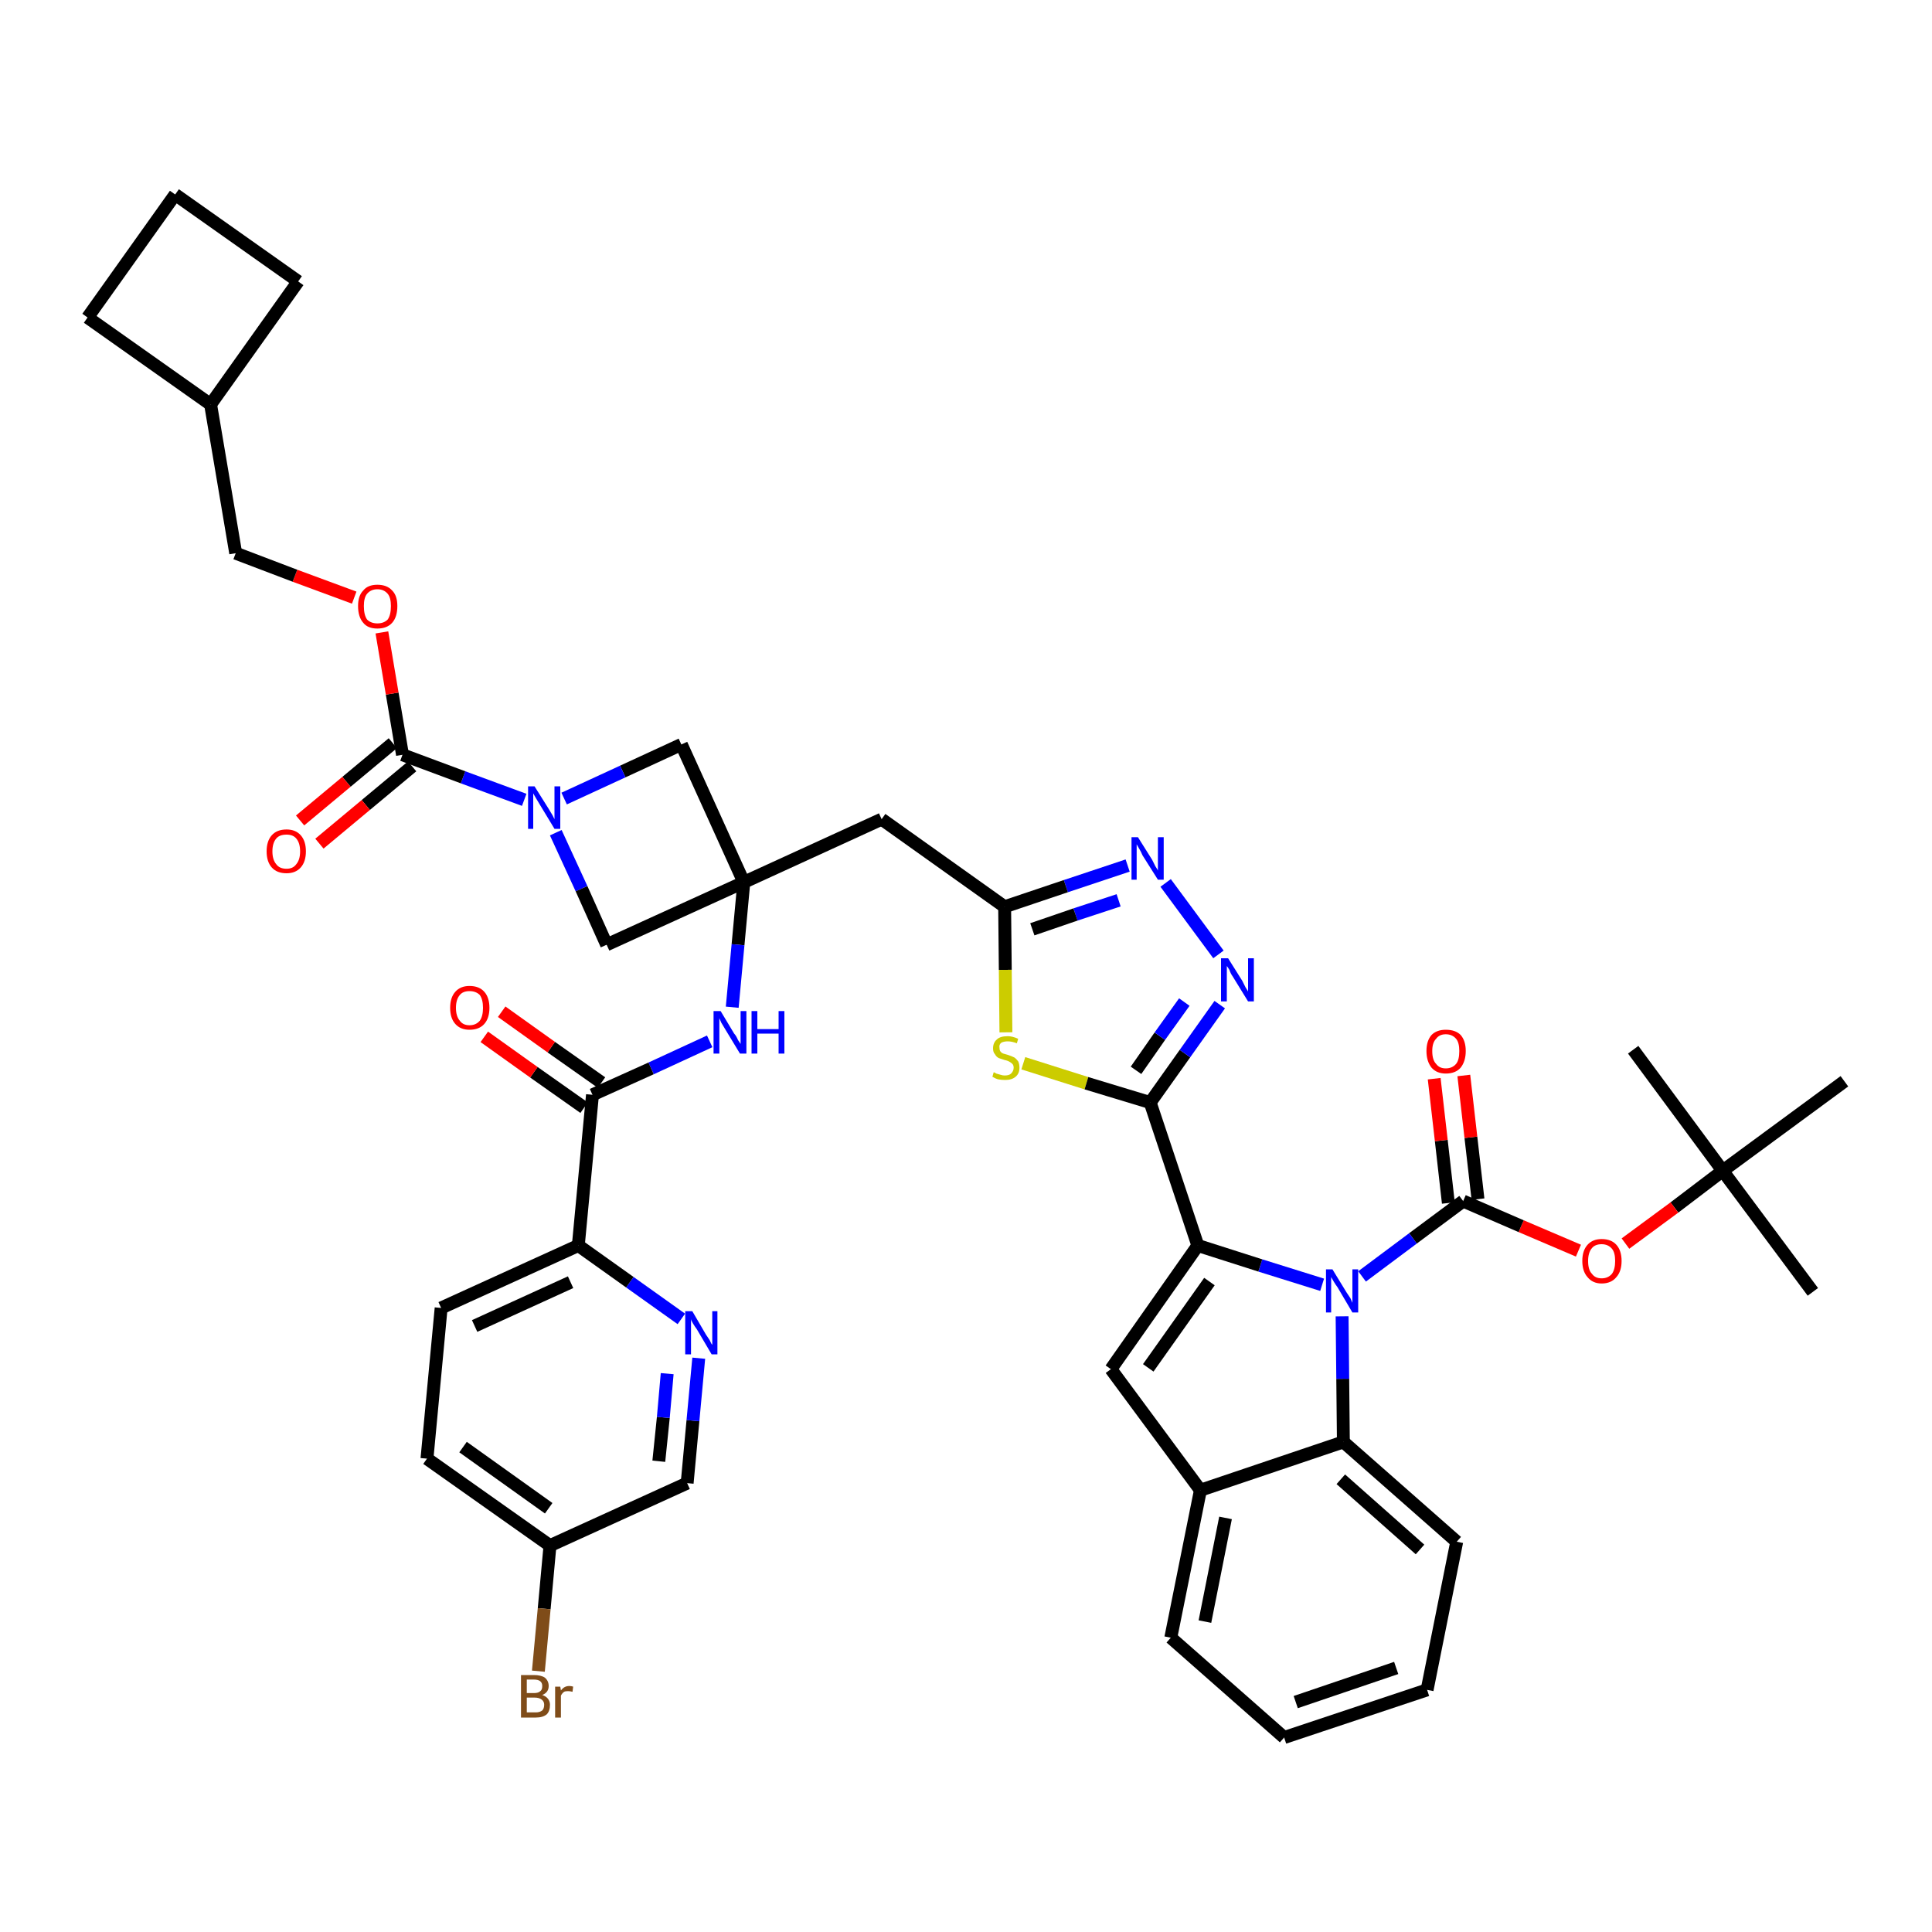 <?xml version='1.0' encoding='iso-8859-1'?>
<svg version='1.1' baseProfile='full'
              xmlns='http://www.w3.org/2000/svg'
                      xmlns:rdkit='http://www.rdkit.org/xml'
                      xmlns:xlink='http://www.w3.org/1999/xlink'
                  xml:space='preserve'
width='300px' height='300px' viewBox='0 0 300 300'>
<!-- END OF HEADER -->
<path class='bond-0 atom-0 atom-1' d='M 281.5,200.6 L 267.5,181.8' style='fill:none;fill-rule:evenodd;stroke:#000000;stroke-width:2.0px;stroke-linecap:butt;stroke-linejoin:miter;stroke-opacity:1' />
<path class='bond-1 atom-1 atom-2' d='M 267.5,181.8 L 253.6,163.0' style='fill:none;fill-rule:evenodd;stroke:#000000;stroke-width:2.0px;stroke-linecap:butt;stroke-linejoin:miter;stroke-opacity:1' />
<path class='bond-2 atom-1 atom-3' d='M 267.5,181.8 L 286.4,167.9' style='fill:none;fill-rule:evenodd;stroke:#000000;stroke-width:2.0px;stroke-linecap:butt;stroke-linejoin:miter;stroke-opacity:1' />
<path class='bond-3 atom-1 atom-4' d='M 267.5,181.8 L 260.0,187.5' style='fill:none;fill-rule:evenodd;stroke:#000000;stroke-width:2.0px;stroke-linecap:butt;stroke-linejoin:miter;stroke-opacity:1' />
<path class='bond-3 atom-1 atom-4' d='M 260.0,187.5 L 252.4,193.1' style='fill:none;fill-rule:evenodd;stroke:#FF0000;stroke-width:2.0px;stroke-linecap:butt;stroke-linejoin:miter;stroke-opacity:1' />
<path class='bond-4 atom-4 atom-5' d='M 245.1,194.2 L 236.2,190.4' style='fill:none;fill-rule:evenodd;stroke:#FF0000;stroke-width:2.0px;stroke-linecap:butt;stroke-linejoin:miter;stroke-opacity:1' />
<path class='bond-4 atom-4 atom-5' d='M 236.2,190.4 L 227.2,186.5' style='fill:none;fill-rule:evenodd;stroke:#000000;stroke-width:2.0px;stroke-linecap:butt;stroke-linejoin:miter;stroke-opacity:1' />
<path class='bond-5 atom-5 atom-6' d='M 229.5,186.2 L 228.4,176.6' style='fill:none;fill-rule:evenodd;stroke:#000000;stroke-width:2.0px;stroke-linecap:butt;stroke-linejoin:miter;stroke-opacity:1' />
<path class='bond-5 atom-5 atom-6' d='M 228.4,176.6 L 227.3,167.0' style='fill:none;fill-rule:evenodd;stroke:#FF0000;stroke-width:2.0px;stroke-linecap:butt;stroke-linejoin:miter;stroke-opacity:1' />
<path class='bond-5 atom-5 atom-6' d='M 224.9,186.8 L 223.8,177.1' style='fill:none;fill-rule:evenodd;stroke:#000000;stroke-width:2.0px;stroke-linecap:butt;stroke-linejoin:miter;stroke-opacity:1' />
<path class='bond-5 atom-5 atom-6' d='M 223.8,177.1 L 222.7,167.5' style='fill:none;fill-rule:evenodd;stroke:#FF0000;stroke-width:2.0px;stroke-linecap:butt;stroke-linejoin:miter;stroke-opacity:1' />
<path class='bond-6 atom-5 atom-7' d='M 227.2,186.5 L 219.4,192.3' style='fill:none;fill-rule:evenodd;stroke:#000000;stroke-width:2.0px;stroke-linecap:butt;stroke-linejoin:miter;stroke-opacity:1' />
<path class='bond-6 atom-5 atom-7' d='M 219.4,192.3 L 211.5,198.2' style='fill:none;fill-rule:evenodd;stroke:#0000FF;stroke-width:2.0px;stroke-linecap:butt;stroke-linejoin:miter;stroke-opacity:1' />
<path class='bond-7 atom-7 atom-8' d='M 205.3,199.5 L 195.7,196.5' style='fill:none;fill-rule:evenodd;stroke:#0000FF;stroke-width:2.0px;stroke-linecap:butt;stroke-linejoin:miter;stroke-opacity:1' />
<path class='bond-7 atom-7 atom-8' d='M 195.7,196.5 L 186.0,193.4' style='fill:none;fill-rule:evenodd;stroke:#000000;stroke-width:2.0px;stroke-linecap:butt;stroke-linejoin:miter;stroke-opacity:1' />
<path class='bond-43 atom-43 atom-7' d='M 208.6,223.9 L 208.5,214.1' style='fill:none;fill-rule:evenodd;stroke:#000000;stroke-width:2.0px;stroke-linecap:butt;stroke-linejoin:miter;stroke-opacity:1' />
<path class='bond-43 atom-43 atom-7' d='M 208.5,214.1 L 208.4,204.4' style='fill:none;fill-rule:evenodd;stroke:#0000FF;stroke-width:2.0px;stroke-linecap:butt;stroke-linejoin:miter;stroke-opacity:1' />
<path class='bond-8 atom-8 atom-9' d='M 186.0,193.4 L 178.6,171.2' style='fill:none;fill-rule:evenodd;stroke:#000000;stroke-width:2.0px;stroke-linecap:butt;stroke-linejoin:miter;stroke-opacity:1' />
<path class='bond-36 atom-8 atom-37' d='M 186.0,193.4 L 172.5,212.6' style='fill:none;fill-rule:evenodd;stroke:#000000;stroke-width:2.0px;stroke-linecap:butt;stroke-linejoin:miter;stroke-opacity:1' />
<path class='bond-36 atom-8 atom-37' d='M 187.8,199.0 L 178.3,212.4' style='fill:none;fill-rule:evenodd;stroke:#000000;stroke-width:2.0px;stroke-linecap:butt;stroke-linejoin:miter;stroke-opacity:1' />
<path class='bond-9 atom-9 atom-10' d='M 178.6,171.2 L 184.0,163.6' style='fill:none;fill-rule:evenodd;stroke:#000000;stroke-width:2.0px;stroke-linecap:butt;stroke-linejoin:miter;stroke-opacity:1' />
<path class='bond-9 atom-9 atom-10' d='M 184.0,163.6 L 189.4,156.0' style='fill:none;fill-rule:evenodd;stroke:#0000FF;stroke-width:2.0px;stroke-linecap:butt;stroke-linejoin:miter;stroke-opacity:1' />
<path class='bond-9 atom-9 atom-10' d='M 176.4,166.2 L 180.1,160.9' style='fill:none;fill-rule:evenodd;stroke:#000000;stroke-width:2.0px;stroke-linecap:butt;stroke-linejoin:miter;stroke-opacity:1' />
<path class='bond-9 atom-9 atom-10' d='M 180.1,160.9 L 183.9,155.6' style='fill:none;fill-rule:evenodd;stroke:#0000FF;stroke-width:2.0px;stroke-linecap:butt;stroke-linejoin:miter;stroke-opacity:1' />
<path class='bond-44 atom-36 atom-9' d='M 158.9,165.1 L 168.7,168.2' style='fill:none;fill-rule:evenodd;stroke:#CCCC00;stroke-width:2.0px;stroke-linecap:butt;stroke-linejoin:miter;stroke-opacity:1' />
<path class='bond-44 atom-36 atom-9' d='M 168.7,168.2 L 178.6,171.2' style='fill:none;fill-rule:evenodd;stroke:#000000;stroke-width:2.0px;stroke-linecap:butt;stroke-linejoin:miter;stroke-opacity:1' />
<path class='bond-10 atom-10 atom-11' d='M 189.2,148.2 L 181.0,137.1' style='fill:none;fill-rule:evenodd;stroke:#0000FF;stroke-width:2.0px;stroke-linecap:butt;stroke-linejoin:miter;stroke-opacity:1' />
<path class='bond-11 atom-11 atom-12' d='M 175.1,134.4 L 165.5,137.6' style='fill:none;fill-rule:evenodd;stroke:#0000FF;stroke-width:2.0px;stroke-linecap:butt;stroke-linejoin:miter;stroke-opacity:1' />
<path class='bond-11 atom-11 atom-12' d='M 165.5,137.6 L 156.0,140.8' style='fill:none;fill-rule:evenodd;stroke:#000000;stroke-width:2.0px;stroke-linecap:butt;stroke-linejoin:miter;stroke-opacity:1' />
<path class='bond-11 atom-11 atom-12' d='M 173.7,139.8 L 167.0,142.0' style='fill:none;fill-rule:evenodd;stroke:#0000FF;stroke-width:2.0px;stroke-linecap:butt;stroke-linejoin:miter;stroke-opacity:1' />
<path class='bond-11 atom-11 atom-12' d='M 167.0,142.0 L 160.3,144.3' style='fill:none;fill-rule:evenodd;stroke:#000000;stroke-width:2.0px;stroke-linecap:butt;stroke-linejoin:miter;stroke-opacity:1' />
<path class='bond-12 atom-12 atom-13' d='M 156.0,140.8 L 136.9,127.2' style='fill:none;fill-rule:evenodd;stroke:#000000;stroke-width:2.0px;stroke-linecap:butt;stroke-linejoin:miter;stroke-opacity:1' />
<path class='bond-35 atom-12 atom-36' d='M 156.0,140.8 L 156.1,150.6' style='fill:none;fill-rule:evenodd;stroke:#000000;stroke-width:2.0px;stroke-linecap:butt;stroke-linejoin:miter;stroke-opacity:1' />
<path class='bond-35 atom-12 atom-36' d='M 156.1,150.6 L 156.2,160.3' style='fill:none;fill-rule:evenodd;stroke:#CCCC00;stroke-width:2.0px;stroke-linecap:butt;stroke-linejoin:miter;stroke-opacity:1' />
<path class='bond-13 atom-13 atom-14' d='M 136.9,127.2 L 115.5,137.0' style='fill:none;fill-rule:evenodd;stroke:#000000;stroke-width:2.0px;stroke-linecap:butt;stroke-linejoin:miter;stroke-opacity:1' />
<path class='bond-14 atom-14 atom-15' d='M 115.5,137.0 L 114.6,146.7' style='fill:none;fill-rule:evenodd;stroke:#000000;stroke-width:2.0px;stroke-linecap:butt;stroke-linejoin:miter;stroke-opacity:1' />
<path class='bond-14 atom-14 atom-15' d='M 114.6,146.7 L 113.7,156.4' style='fill:none;fill-rule:evenodd;stroke:#0000FF;stroke-width:2.0px;stroke-linecap:butt;stroke-linejoin:miter;stroke-opacity:1' />
<path class='bond-24 atom-14 atom-25' d='M 115.5,137.0 L 105.8,115.6' style='fill:none;fill-rule:evenodd;stroke:#000000;stroke-width:2.0px;stroke-linecap:butt;stroke-linejoin:miter;stroke-opacity:1' />
<path class='bond-46 atom-35 atom-14' d='M 94.2,146.7 L 115.5,137.0' style='fill:none;fill-rule:evenodd;stroke:#000000;stroke-width:2.0px;stroke-linecap:butt;stroke-linejoin:miter;stroke-opacity:1' />
<path class='bond-15 atom-15 atom-16' d='M 110.2,161.7 L 101.1,165.9' style='fill:none;fill-rule:evenodd;stroke:#0000FF;stroke-width:2.0px;stroke-linecap:butt;stroke-linejoin:miter;stroke-opacity:1' />
<path class='bond-15 atom-15 atom-16' d='M 101.1,165.9 L 92.0,170.0' style='fill:none;fill-rule:evenodd;stroke:#000000;stroke-width:2.0px;stroke-linecap:butt;stroke-linejoin:miter;stroke-opacity:1' />
<path class='bond-16 atom-16 atom-17' d='M 93.4,168.1 L 85.6,162.6' style='fill:none;fill-rule:evenodd;stroke:#000000;stroke-width:2.0px;stroke-linecap:butt;stroke-linejoin:miter;stroke-opacity:1' />
<path class='bond-16 atom-16 atom-17' d='M 85.6,162.6 L 77.9,157.1' style='fill:none;fill-rule:evenodd;stroke:#FF0000;stroke-width:2.0px;stroke-linecap:butt;stroke-linejoin:miter;stroke-opacity:1' />
<path class='bond-16 atom-16 atom-17' d='M 90.7,172.0 L 82.9,166.5' style='fill:none;fill-rule:evenodd;stroke:#000000;stroke-width:2.0px;stroke-linecap:butt;stroke-linejoin:miter;stroke-opacity:1' />
<path class='bond-16 atom-16 atom-17' d='M 82.9,166.5 L 75.2,161.0' style='fill:none;fill-rule:evenodd;stroke:#FF0000;stroke-width:2.0px;stroke-linecap:butt;stroke-linejoin:miter;stroke-opacity:1' />
<path class='bond-17 atom-16 atom-18' d='M 92.0,170.0 L 89.8,193.4' style='fill:none;fill-rule:evenodd;stroke:#000000;stroke-width:2.0px;stroke-linecap:butt;stroke-linejoin:miter;stroke-opacity:1' />
<path class='bond-18 atom-18 atom-19' d='M 89.8,193.4 L 68.5,203.1' style='fill:none;fill-rule:evenodd;stroke:#000000;stroke-width:2.0px;stroke-linecap:butt;stroke-linejoin:miter;stroke-opacity:1' />
<path class='bond-18 atom-18 atom-19' d='M 88.6,199.1 L 73.7,205.9' style='fill:none;fill-rule:evenodd;stroke:#000000;stroke-width:2.0px;stroke-linecap:butt;stroke-linejoin:miter;stroke-opacity:1' />
<path class='bond-47 atom-24 atom-18' d='M 105.8,204.8 L 97.8,199.1' style='fill:none;fill-rule:evenodd;stroke:#0000FF;stroke-width:2.0px;stroke-linecap:butt;stroke-linejoin:miter;stroke-opacity:1' />
<path class='bond-47 atom-24 atom-18' d='M 97.8,199.1 L 89.8,193.4' style='fill:none;fill-rule:evenodd;stroke:#000000;stroke-width:2.0px;stroke-linecap:butt;stroke-linejoin:miter;stroke-opacity:1' />
<path class='bond-19 atom-19 atom-20' d='M 68.5,203.1 L 66.3,226.5' style='fill:none;fill-rule:evenodd;stroke:#000000;stroke-width:2.0px;stroke-linecap:butt;stroke-linejoin:miter;stroke-opacity:1' />
<path class='bond-20 atom-20 atom-21' d='M 66.3,226.5 L 85.4,240.0' style='fill:none;fill-rule:evenodd;stroke:#000000;stroke-width:2.0px;stroke-linecap:butt;stroke-linejoin:miter;stroke-opacity:1' />
<path class='bond-20 atom-20 atom-21' d='M 71.9,224.7 L 85.2,234.2' style='fill:none;fill-rule:evenodd;stroke:#000000;stroke-width:2.0px;stroke-linecap:butt;stroke-linejoin:miter;stroke-opacity:1' />
<path class='bond-21 atom-21 atom-22' d='M 85.4,240.0 L 84.5,249.8' style='fill:none;fill-rule:evenodd;stroke:#000000;stroke-width:2.0px;stroke-linecap:butt;stroke-linejoin:miter;stroke-opacity:1' />
<path class='bond-21 atom-21 atom-22' d='M 84.5,249.8 L 83.6,259.5' style='fill:none;fill-rule:evenodd;stroke:#7F4C19;stroke-width:2.0px;stroke-linecap:butt;stroke-linejoin:miter;stroke-opacity:1' />
<path class='bond-22 atom-21 atom-23' d='M 85.4,240.0 L 106.7,230.3' style='fill:none;fill-rule:evenodd;stroke:#000000;stroke-width:2.0px;stroke-linecap:butt;stroke-linejoin:miter;stroke-opacity:1' />
<path class='bond-23 atom-23 atom-24' d='M 106.7,230.3 L 107.6,220.6' style='fill:none;fill-rule:evenodd;stroke:#000000;stroke-width:2.0px;stroke-linecap:butt;stroke-linejoin:miter;stroke-opacity:1' />
<path class='bond-23 atom-23 atom-24' d='M 107.6,220.6 L 108.5,210.9' style='fill:none;fill-rule:evenodd;stroke:#0000FF;stroke-width:2.0px;stroke-linecap:butt;stroke-linejoin:miter;stroke-opacity:1' />
<path class='bond-23 atom-23 atom-24' d='M 102.3,226.9 L 103.0,220.1' style='fill:none;fill-rule:evenodd;stroke:#000000;stroke-width:2.0px;stroke-linecap:butt;stroke-linejoin:miter;stroke-opacity:1' />
<path class='bond-23 atom-23 atom-24' d='M 103.0,220.1 L 103.6,213.3' style='fill:none;fill-rule:evenodd;stroke:#0000FF;stroke-width:2.0px;stroke-linecap:butt;stroke-linejoin:miter;stroke-opacity:1' />
<path class='bond-25 atom-25 atom-26' d='M 105.8,115.6 L 96.7,119.8' style='fill:none;fill-rule:evenodd;stroke:#000000;stroke-width:2.0px;stroke-linecap:butt;stroke-linejoin:miter;stroke-opacity:1' />
<path class='bond-25 atom-25 atom-26' d='M 96.7,119.8 L 87.6,124.0' style='fill:none;fill-rule:evenodd;stroke:#0000FF;stroke-width:2.0px;stroke-linecap:butt;stroke-linejoin:miter;stroke-opacity:1' />
<path class='bond-26 atom-26 atom-27' d='M 81.4,124.2 L 71.9,120.7' style='fill:none;fill-rule:evenodd;stroke:#0000FF;stroke-width:2.0px;stroke-linecap:butt;stroke-linejoin:miter;stroke-opacity:1' />
<path class='bond-26 atom-26 atom-27' d='M 71.9,120.7 L 62.5,117.2' style='fill:none;fill-rule:evenodd;stroke:#000000;stroke-width:2.0px;stroke-linecap:butt;stroke-linejoin:miter;stroke-opacity:1' />
<path class='bond-34 atom-26 atom-35' d='M 86.3,129.3 L 90.3,138.0' style='fill:none;fill-rule:evenodd;stroke:#0000FF;stroke-width:2.0px;stroke-linecap:butt;stroke-linejoin:miter;stroke-opacity:1' />
<path class='bond-34 atom-26 atom-35' d='M 90.3,138.0 L 94.2,146.7' style='fill:none;fill-rule:evenodd;stroke:#000000;stroke-width:2.0px;stroke-linecap:butt;stroke-linejoin:miter;stroke-opacity:1' />
<path class='bond-27 atom-27 atom-28' d='M 61.0,115.4 L 53.8,121.4' style='fill:none;fill-rule:evenodd;stroke:#000000;stroke-width:2.0px;stroke-linecap:butt;stroke-linejoin:miter;stroke-opacity:1' />
<path class='bond-27 atom-27 atom-28' d='M 53.8,121.4 L 46.6,127.4' style='fill:none;fill-rule:evenodd;stroke:#FF0000;stroke-width:2.0px;stroke-linecap:butt;stroke-linejoin:miter;stroke-opacity:1' />
<path class='bond-27 atom-27 atom-28' d='M 64.0,119.0 L 56.8,125.0' style='fill:none;fill-rule:evenodd;stroke:#000000;stroke-width:2.0px;stroke-linecap:butt;stroke-linejoin:miter;stroke-opacity:1' />
<path class='bond-27 atom-27 atom-28' d='M 56.8,125.0 L 49.6,131.0' style='fill:none;fill-rule:evenodd;stroke:#FF0000;stroke-width:2.0px;stroke-linecap:butt;stroke-linejoin:miter;stroke-opacity:1' />
<path class='bond-28 atom-27 atom-29' d='M 62.5,117.2 L 60.9,107.7' style='fill:none;fill-rule:evenodd;stroke:#000000;stroke-width:2.0px;stroke-linecap:butt;stroke-linejoin:miter;stroke-opacity:1' />
<path class='bond-28 atom-27 atom-29' d='M 60.9,107.7 L 59.3,98.2' style='fill:none;fill-rule:evenodd;stroke:#FF0000;stroke-width:2.0px;stroke-linecap:butt;stroke-linejoin:miter;stroke-opacity:1' />
<path class='bond-29 atom-29 atom-30' d='M 55.0,92.8 L 45.8,89.4' style='fill:none;fill-rule:evenodd;stroke:#FF0000;stroke-width:2.0px;stroke-linecap:butt;stroke-linejoin:miter;stroke-opacity:1' />
<path class='bond-29 atom-29 atom-30' d='M 45.8,89.4 L 36.6,85.9' style='fill:none;fill-rule:evenodd;stroke:#000000;stroke-width:2.0px;stroke-linecap:butt;stroke-linejoin:miter;stroke-opacity:1' />
<path class='bond-30 atom-30 atom-31' d='M 36.6,85.9 L 32.7,62.8' style='fill:none;fill-rule:evenodd;stroke:#000000;stroke-width:2.0px;stroke-linecap:butt;stroke-linejoin:miter;stroke-opacity:1' />
<path class='bond-31 atom-31 atom-32' d='M 32.7,62.8 L 46.3,43.7' style='fill:none;fill-rule:evenodd;stroke:#000000;stroke-width:2.0px;stroke-linecap:butt;stroke-linejoin:miter;stroke-opacity:1' />
<path class='bond-48 atom-34 atom-31' d='M 13.6,49.3 L 32.7,62.8' style='fill:none;fill-rule:evenodd;stroke:#000000;stroke-width:2.0px;stroke-linecap:butt;stroke-linejoin:miter;stroke-opacity:1' />
<path class='bond-32 atom-32 atom-33' d='M 46.3,43.7 L 27.2,30.2' style='fill:none;fill-rule:evenodd;stroke:#000000;stroke-width:2.0px;stroke-linecap:butt;stroke-linejoin:miter;stroke-opacity:1' />
<path class='bond-33 atom-33 atom-34' d='M 27.2,30.2 L 13.6,49.3' style='fill:none;fill-rule:evenodd;stroke:#000000;stroke-width:2.0px;stroke-linecap:butt;stroke-linejoin:miter;stroke-opacity:1' />
<path class='bond-37 atom-37 atom-38' d='M 172.5,212.6 L 186.4,231.4' style='fill:none;fill-rule:evenodd;stroke:#000000;stroke-width:2.0px;stroke-linecap:butt;stroke-linejoin:miter;stroke-opacity:1' />
<path class='bond-38 atom-38 atom-39' d='M 186.4,231.4 L 181.8,254.3' style='fill:none;fill-rule:evenodd;stroke:#000000;stroke-width:2.0px;stroke-linecap:butt;stroke-linejoin:miter;stroke-opacity:1' />
<path class='bond-38 atom-38 atom-39' d='M 190.3,235.7 L 187.1,251.8' style='fill:none;fill-rule:evenodd;stroke:#000000;stroke-width:2.0px;stroke-linecap:butt;stroke-linejoin:miter;stroke-opacity:1' />
<path class='bond-45 atom-43 atom-38' d='M 208.6,223.9 L 186.4,231.4' style='fill:none;fill-rule:evenodd;stroke:#000000;stroke-width:2.0px;stroke-linecap:butt;stroke-linejoin:miter;stroke-opacity:1' />
<path class='bond-39 atom-39 atom-40' d='M 181.8,254.3 L 199.4,269.8' style='fill:none;fill-rule:evenodd;stroke:#000000;stroke-width:2.0px;stroke-linecap:butt;stroke-linejoin:miter;stroke-opacity:1' />
<path class='bond-40 atom-40 atom-41' d='M 199.4,269.8 L 221.6,262.4' style='fill:none;fill-rule:evenodd;stroke:#000000;stroke-width:2.0px;stroke-linecap:butt;stroke-linejoin:miter;stroke-opacity:1' />
<path class='bond-40 atom-40 atom-41' d='M 201.2,264.3 L 216.8,259.0' style='fill:none;fill-rule:evenodd;stroke:#000000;stroke-width:2.0px;stroke-linecap:butt;stroke-linejoin:miter;stroke-opacity:1' />
<path class='bond-41 atom-41 atom-42' d='M 221.6,262.4 L 226.2,239.4' style='fill:none;fill-rule:evenodd;stroke:#000000;stroke-width:2.0px;stroke-linecap:butt;stroke-linejoin:miter;stroke-opacity:1' />
<path class='bond-42 atom-42 atom-43' d='M 226.2,239.4 L 208.6,223.9' style='fill:none;fill-rule:evenodd;stroke:#000000;stroke-width:2.0px;stroke-linecap:butt;stroke-linejoin:miter;stroke-opacity:1' />
<path class='bond-42 atom-42 atom-43' d='M 220.5,240.6 L 208.2,229.7' style='fill:none;fill-rule:evenodd;stroke:#000000;stroke-width:2.0px;stroke-linecap:butt;stroke-linejoin:miter;stroke-opacity:1' />
<path  class='atom-4' d='M 245.7 195.8
Q 245.7 194.2, 246.5 193.3
Q 247.3 192.4, 248.7 192.4
Q 250.2 192.4, 251.0 193.3
Q 251.8 194.2, 251.8 195.8
Q 251.8 197.4, 251.0 198.3
Q 250.2 199.3, 248.7 199.3
Q 247.3 199.3, 246.5 198.3
Q 245.7 197.4, 245.7 195.8
M 248.7 198.5
Q 249.7 198.5, 250.3 197.8
Q 250.8 197.1, 250.8 195.8
Q 250.8 194.5, 250.3 193.9
Q 249.7 193.2, 248.7 193.2
Q 247.7 193.2, 247.2 193.8
Q 246.6 194.5, 246.6 195.8
Q 246.6 197.2, 247.2 197.8
Q 247.7 198.5, 248.7 198.5
' fill='#FF0000'/>
<path  class='atom-6' d='M 221.5 163.2
Q 221.5 161.6, 222.3 160.7
Q 223.1 159.9, 224.5 159.9
Q 226.0 159.9, 226.8 160.7
Q 227.6 161.6, 227.6 163.2
Q 227.6 164.8, 226.8 165.8
Q 226.0 166.7, 224.5 166.7
Q 223.1 166.7, 222.3 165.8
Q 221.5 164.8, 221.5 163.2
M 224.5 165.9
Q 225.5 165.9, 226.1 165.2
Q 226.6 164.6, 226.6 163.2
Q 226.6 161.9, 226.1 161.3
Q 225.5 160.6, 224.5 160.6
Q 223.5 160.6, 223.0 161.3
Q 222.4 161.9, 222.4 163.2
Q 222.4 164.6, 223.0 165.2
Q 223.5 165.9, 224.5 165.9
' fill='#FF0000'/>
<path  class='atom-7' d='M 206.9 197.1
L 209.1 200.7
Q 209.3 201.0, 209.7 201.6
Q 210.0 202.3, 210.0 202.3
L 210.0 197.1
L 210.9 197.1
L 210.9 203.8
L 210.0 203.8
L 207.7 199.9
Q 207.4 199.5, 207.1 199.0
Q 206.8 198.5, 206.7 198.3
L 206.7 203.8
L 205.9 203.8
L 205.9 197.1
L 206.9 197.1
' fill='#0000FF'/>
<path  class='atom-10' d='M 190.7 148.8
L 192.9 152.3
Q 193.1 152.7, 193.4 153.3
Q 193.8 153.9, 193.8 154.0
L 193.8 148.8
L 194.7 148.8
L 194.7 155.5
L 193.8 155.5
L 191.4 151.6
Q 191.1 151.2, 190.9 150.6
Q 190.6 150.1, 190.5 150.0
L 190.5 155.5
L 189.6 155.5
L 189.6 148.8
L 190.7 148.8
' fill='#0000FF'/>
<path  class='atom-11' d='M 176.7 130.0
L 178.9 133.5
Q 179.1 133.9, 179.4 134.5
Q 179.8 135.1, 179.8 135.2
L 179.8 130.0
L 180.7 130.0
L 180.7 136.6
L 179.8 136.6
L 177.4 132.8
Q 177.2 132.3, 176.9 131.8
Q 176.6 131.3, 176.5 131.1
L 176.5 136.6
L 175.7 136.6
L 175.7 130.0
L 176.7 130.0
' fill='#0000FF'/>
<path  class='atom-15' d='M 111.9 157.0
L 114.0 160.5
Q 114.3 160.8, 114.6 161.5
Q 115.0 162.1, 115.0 162.1
L 115.0 157.0
L 115.9 157.0
L 115.9 163.6
L 114.9 163.6
L 112.6 159.8
Q 112.3 159.3, 112.0 158.8
Q 111.8 158.3, 111.7 158.1
L 111.7 163.6
L 110.8 163.6
L 110.8 157.0
L 111.9 157.0
' fill='#0000FF'/>
<path  class='atom-15' d='M 116.7 157.0
L 117.6 157.0
L 117.6 159.8
L 120.9 159.8
L 120.9 157.0
L 121.8 157.0
L 121.8 163.6
L 120.9 163.6
L 120.9 160.5
L 117.6 160.5
L 117.6 163.6
L 116.7 163.6
L 116.7 157.0
' fill='#0000FF'/>
<path  class='atom-17' d='M 69.9 156.5
Q 69.9 154.9, 70.7 154.0
Q 71.5 153.1, 72.9 153.1
Q 74.4 153.1, 75.2 154.0
Q 76.0 154.9, 76.0 156.5
Q 76.0 158.1, 75.2 159.0
Q 74.4 159.9, 72.9 159.9
Q 71.5 159.9, 70.7 159.0
Q 69.9 158.1, 69.9 156.5
M 72.9 159.2
Q 73.9 159.2, 74.5 158.5
Q 75.0 157.8, 75.0 156.5
Q 75.0 155.2, 74.5 154.5
Q 73.9 153.9, 72.9 153.9
Q 71.9 153.9, 71.4 154.5
Q 70.8 155.2, 70.8 156.5
Q 70.8 157.8, 71.4 158.5
Q 71.9 159.2, 72.9 159.2
' fill='#FF0000'/>
<path  class='atom-22' d='M 84.2 263.2
Q 84.8 263.4, 85.1 263.8
Q 85.4 264.2, 85.4 264.7
Q 85.4 265.7, 84.9 266.2
Q 84.3 266.7, 83.2 266.7
L 80.9 266.7
L 80.9 260.1
L 82.9 260.1
Q 84.0 260.1, 84.6 260.5
Q 85.2 261.0, 85.2 261.8
Q 85.2 262.8, 84.2 263.2
M 81.8 260.8
L 81.8 262.9
L 82.9 262.9
Q 83.6 262.9, 83.9 262.6
Q 84.2 262.4, 84.2 261.8
Q 84.2 260.8, 82.9 260.8
L 81.8 260.8
M 83.2 265.9
Q 83.8 265.9, 84.2 265.6
Q 84.5 265.3, 84.5 264.7
Q 84.5 264.2, 84.1 263.9
Q 83.7 263.6, 83.0 263.6
L 81.8 263.6
L 81.8 265.9
L 83.2 265.9
' fill='#7F4C19'/>
<path  class='atom-22' d='M 87.0 261.9
L 87.1 262.5
Q 87.6 261.8, 88.4 261.8
Q 88.7 261.8, 89.0 261.9
L 88.9 262.7
Q 88.5 262.6, 88.2 262.6
Q 87.8 262.6, 87.6 262.7
Q 87.3 262.9, 87.1 263.3
L 87.1 266.7
L 86.2 266.7
L 86.2 261.9
L 87.0 261.9
' fill='#7F4C19'/>
<path  class='atom-24' d='M 107.5 203.6
L 109.6 207.2
Q 109.8 207.5, 110.2 208.1
Q 110.5 208.8, 110.6 208.8
L 110.6 203.6
L 111.4 203.6
L 111.4 210.3
L 110.5 210.3
L 108.2 206.4
Q 107.9 206.0, 107.6 205.5
Q 107.3 205.0, 107.3 204.8
L 107.3 210.3
L 106.4 210.3
L 106.4 203.6
L 107.5 203.6
' fill='#0000FF'/>
<path  class='atom-26' d='M 83.0 122.1
L 85.2 125.6
Q 85.4 125.9, 85.8 126.6
Q 86.1 127.2, 86.1 127.2
L 86.1 122.1
L 87.0 122.1
L 87.0 128.7
L 86.1 128.7
L 83.8 124.9
Q 83.5 124.4, 83.2 123.9
Q 82.9 123.4, 82.8 123.2
L 82.8 128.7
L 82.0 128.7
L 82.0 122.1
L 83.0 122.1
' fill='#0000FF'/>
<path  class='atom-28' d='M 41.4 132.2
Q 41.4 130.6, 42.2 129.7
Q 43.0 128.8, 44.5 128.8
Q 45.9 128.8, 46.7 129.7
Q 47.5 130.6, 47.5 132.2
Q 47.5 133.8, 46.7 134.7
Q 45.9 135.6, 44.5 135.6
Q 43.0 135.6, 42.2 134.7
Q 41.4 133.8, 41.4 132.2
M 44.5 134.9
Q 45.5 134.9, 46.0 134.2
Q 46.6 133.5, 46.6 132.2
Q 46.6 130.9, 46.0 130.2
Q 45.5 129.6, 44.5 129.6
Q 43.4 129.6, 42.9 130.2
Q 42.3 130.9, 42.3 132.2
Q 42.3 133.5, 42.9 134.2
Q 43.4 134.9, 44.5 134.9
' fill='#FF0000'/>
<path  class='atom-29' d='M 55.6 94.1
Q 55.6 92.5, 56.4 91.7
Q 57.1 90.8, 58.6 90.8
Q 60.1 90.8, 60.9 91.7
Q 61.7 92.5, 61.7 94.1
Q 61.7 95.8, 60.9 96.7
Q 60.1 97.6, 58.6 97.6
Q 57.1 97.6, 56.4 96.7
Q 55.6 95.8, 55.6 94.1
M 58.6 96.8
Q 59.6 96.8, 60.2 96.2
Q 60.7 95.5, 60.7 94.1
Q 60.7 92.8, 60.2 92.2
Q 59.6 91.5, 58.6 91.5
Q 57.6 91.5, 57.0 92.2
Q 56.5 92.8, 56.5 94.1
Q 56.5 95.5, 57.0 96.2
Q 57.6 96.8, 58.6 96.8
' fill='#FF0000'/>
<path  class='atom-36' d='M 154.3 166.5
Q 154.4 166.5, 154.7 166.7
Q 155.0 166.8, 155.4 166.9
Q 155.7 167.0, 156.0 167.0
Q 156.7 167.0, 157.0 166.7
Q 157.4 166.3, 157.4 165.8
Q 157.4 165.4, 157.2 165.2
Q 157.0 165.0, 156.8 164.9
Q 156.5 164.7, 156.0 164.6
Q 155.4 164.4, 155.1 164.3
Q 154.7 164.1, 154.5 163.7
Q 154.2 163.4, 154.2 162.8
Q 154.2 161.9, 154.8 161.4
Q 155.3 160.9, 156.5 160.9
Q 157.2 160.9, 158.1 161.3
L 157.9 162.0
Q 157.1 161.7, 156.5 161.7
Q 155.9 161.7, 155.5 161.9
Q 155.1 162.2, 155.2 162.7
Q 155.2 163.0, 155.3 163.2
Q 155.5 163.5, 155.8 163.6
Q 156.1 163.7, 156.5 163.8
Q 157.1 164.0, 157.5 164.2
Q 157.8 164.4, 158.1 164.8
Q 158.3 165.2, 158.3 165.8
Q 158.3 166.7, 157.7 167.2
Q 157.1 167.7, 156.1 167.7
Q 155.5 167.7, 155.0 167.6
Q 154.6 167.5, 154.1 167.2
L 154.3 166.5
' fill='#CCCC00'/>
</svg>
